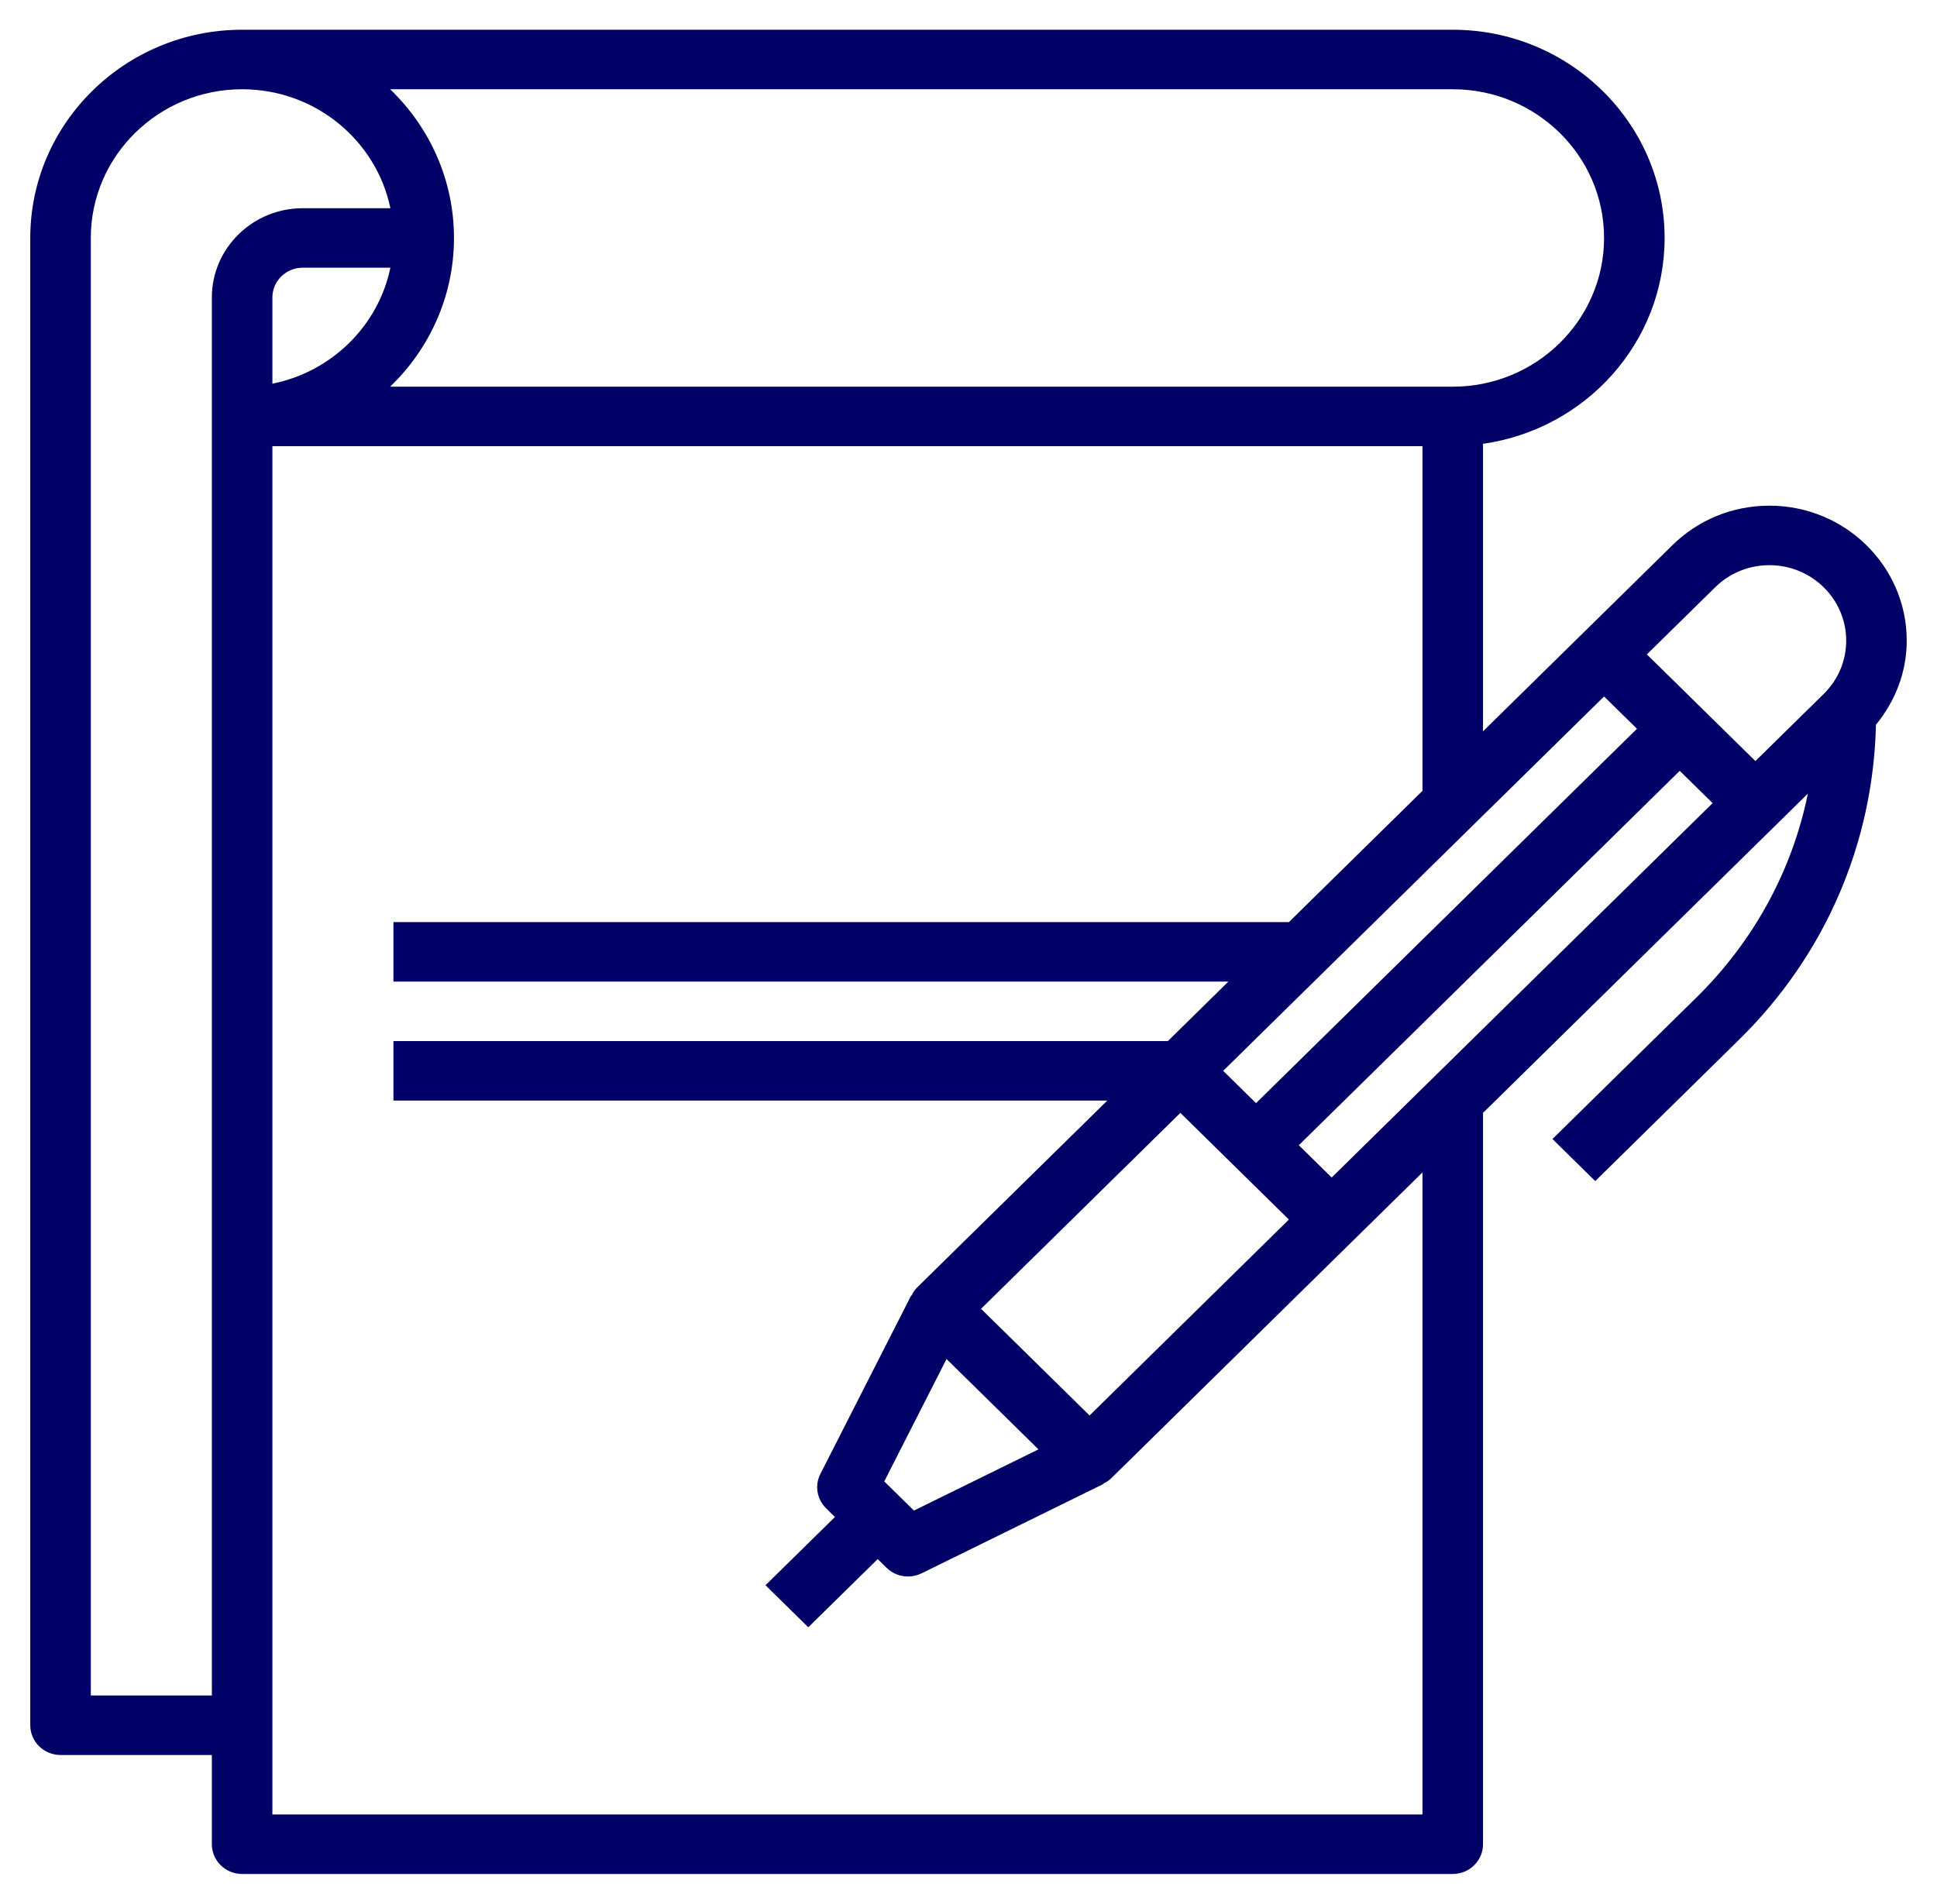 <svg width="59" height="58" viewBox="0 0 59 58" fill="none" xmlns="http://www.w3.org/2000/svg">
<path d="M58.078 19.517C58.078 17.25 56.202 15.406 53.897 15.406C52.78 15.406 51.729 15.834 50.94 16.611L48.208 19.297L45.172 22.281V13.521C48.294 13.079 50.703 10.439 50.703 7.25C50.703 3.752 47.808 0.906 44.25 0.906H7.375C3.817 0.906 0.922 3.752 0.922 7.25V52.562C0.922 53.063 1.335 53.469 1.844 53.469H6.453V56.188C6.453 56.688 6.866 57.094 7.375 57.094H44.25C44.759 57.094 45.172 56.688 45.172 56.188V33.906L54.12 25.11L55.067 24.179C54.59 26.517 53.425 28.666 51.672 30.391L47.287 34.702L48.59 35.984L52.975 31.672C55.592 29.101 57.055 25.704 57.141 22.08C57.737 21.353 58.078 20.465 58.078 19.517ZM52.244 17.892C52.685 17.458 53.272 17.219 53.897 17.219C55.185 17.219 56.234 18.25 56.234 19.517C56.234 20.131 55.991 20.708 55.549 21.142L53.469 23.187L50.163 19.938L52.244 17.892ZM48.859 21.219L49.861 22.203L38.258 33.609L37.257 32.625L48.859 21.219ZM26.934 45.134L28.831 41.405L31.631 44.158L27.838 46.022L26.934 45.134ZM29.882 39.875L35.953 33.906L39.259 37.156L33.188 43.125L29.882 39.875ZM44.25 2.719C46.792 2.719 48.859 4.751 48.859 7.25C48.859 9.749 46.792 11.781 44.25 11.781H11.883C13.081 10.629 13.828 9.024 13.828 7.25C13.828 5.476 13.081 3.872 11.883 2.719H44.25ZM8.297 11.69V9.062C8.297 8.563 8.711 8.156 9.219 8.156H11.891C11.523 9.929 10.1 11.328 8.297 11.69ZM2.766 51.656V7.25C2.766 4.751 4.833 2.719 7.375 2.719C9.6 2.719 11.463 4.278 11.891 6.344H9.219C7.694 6.344 6.453 7.564 6.453 9.062V51.656H2.766ZM43.328 55.281H8.297V13.594H43.328V24.094L39.259 28.094H11.984V29.906H37.415L35.572 31.719H11.984V33.531H33.728L27.926 39.234C27.855 39.305 27.807 39.389 27.764 39.474L27.754 39.469L24.988 44.907C24.811 45.255 24.881 45.677 25.162 45.952L25.431 46.219L23.317 48.297L24.62 49.578L26.734 47.5L27.005 47.766C27.181 47.94 27.418 48.031 27.656 48.031C27.796 48.031 27.937 47.999 28.068 47.936L33.6 45.217L33.594 45.207C33.681 45.165 33.766 45.119 33.838 45.048L41.213 37.798L43.328 35.719V55.281ZM40.562 35.875L39.561 34.891L51.164 23.485L52.165 24.469L40.562 35.875Z" fill="#000066"/>
</svg>
